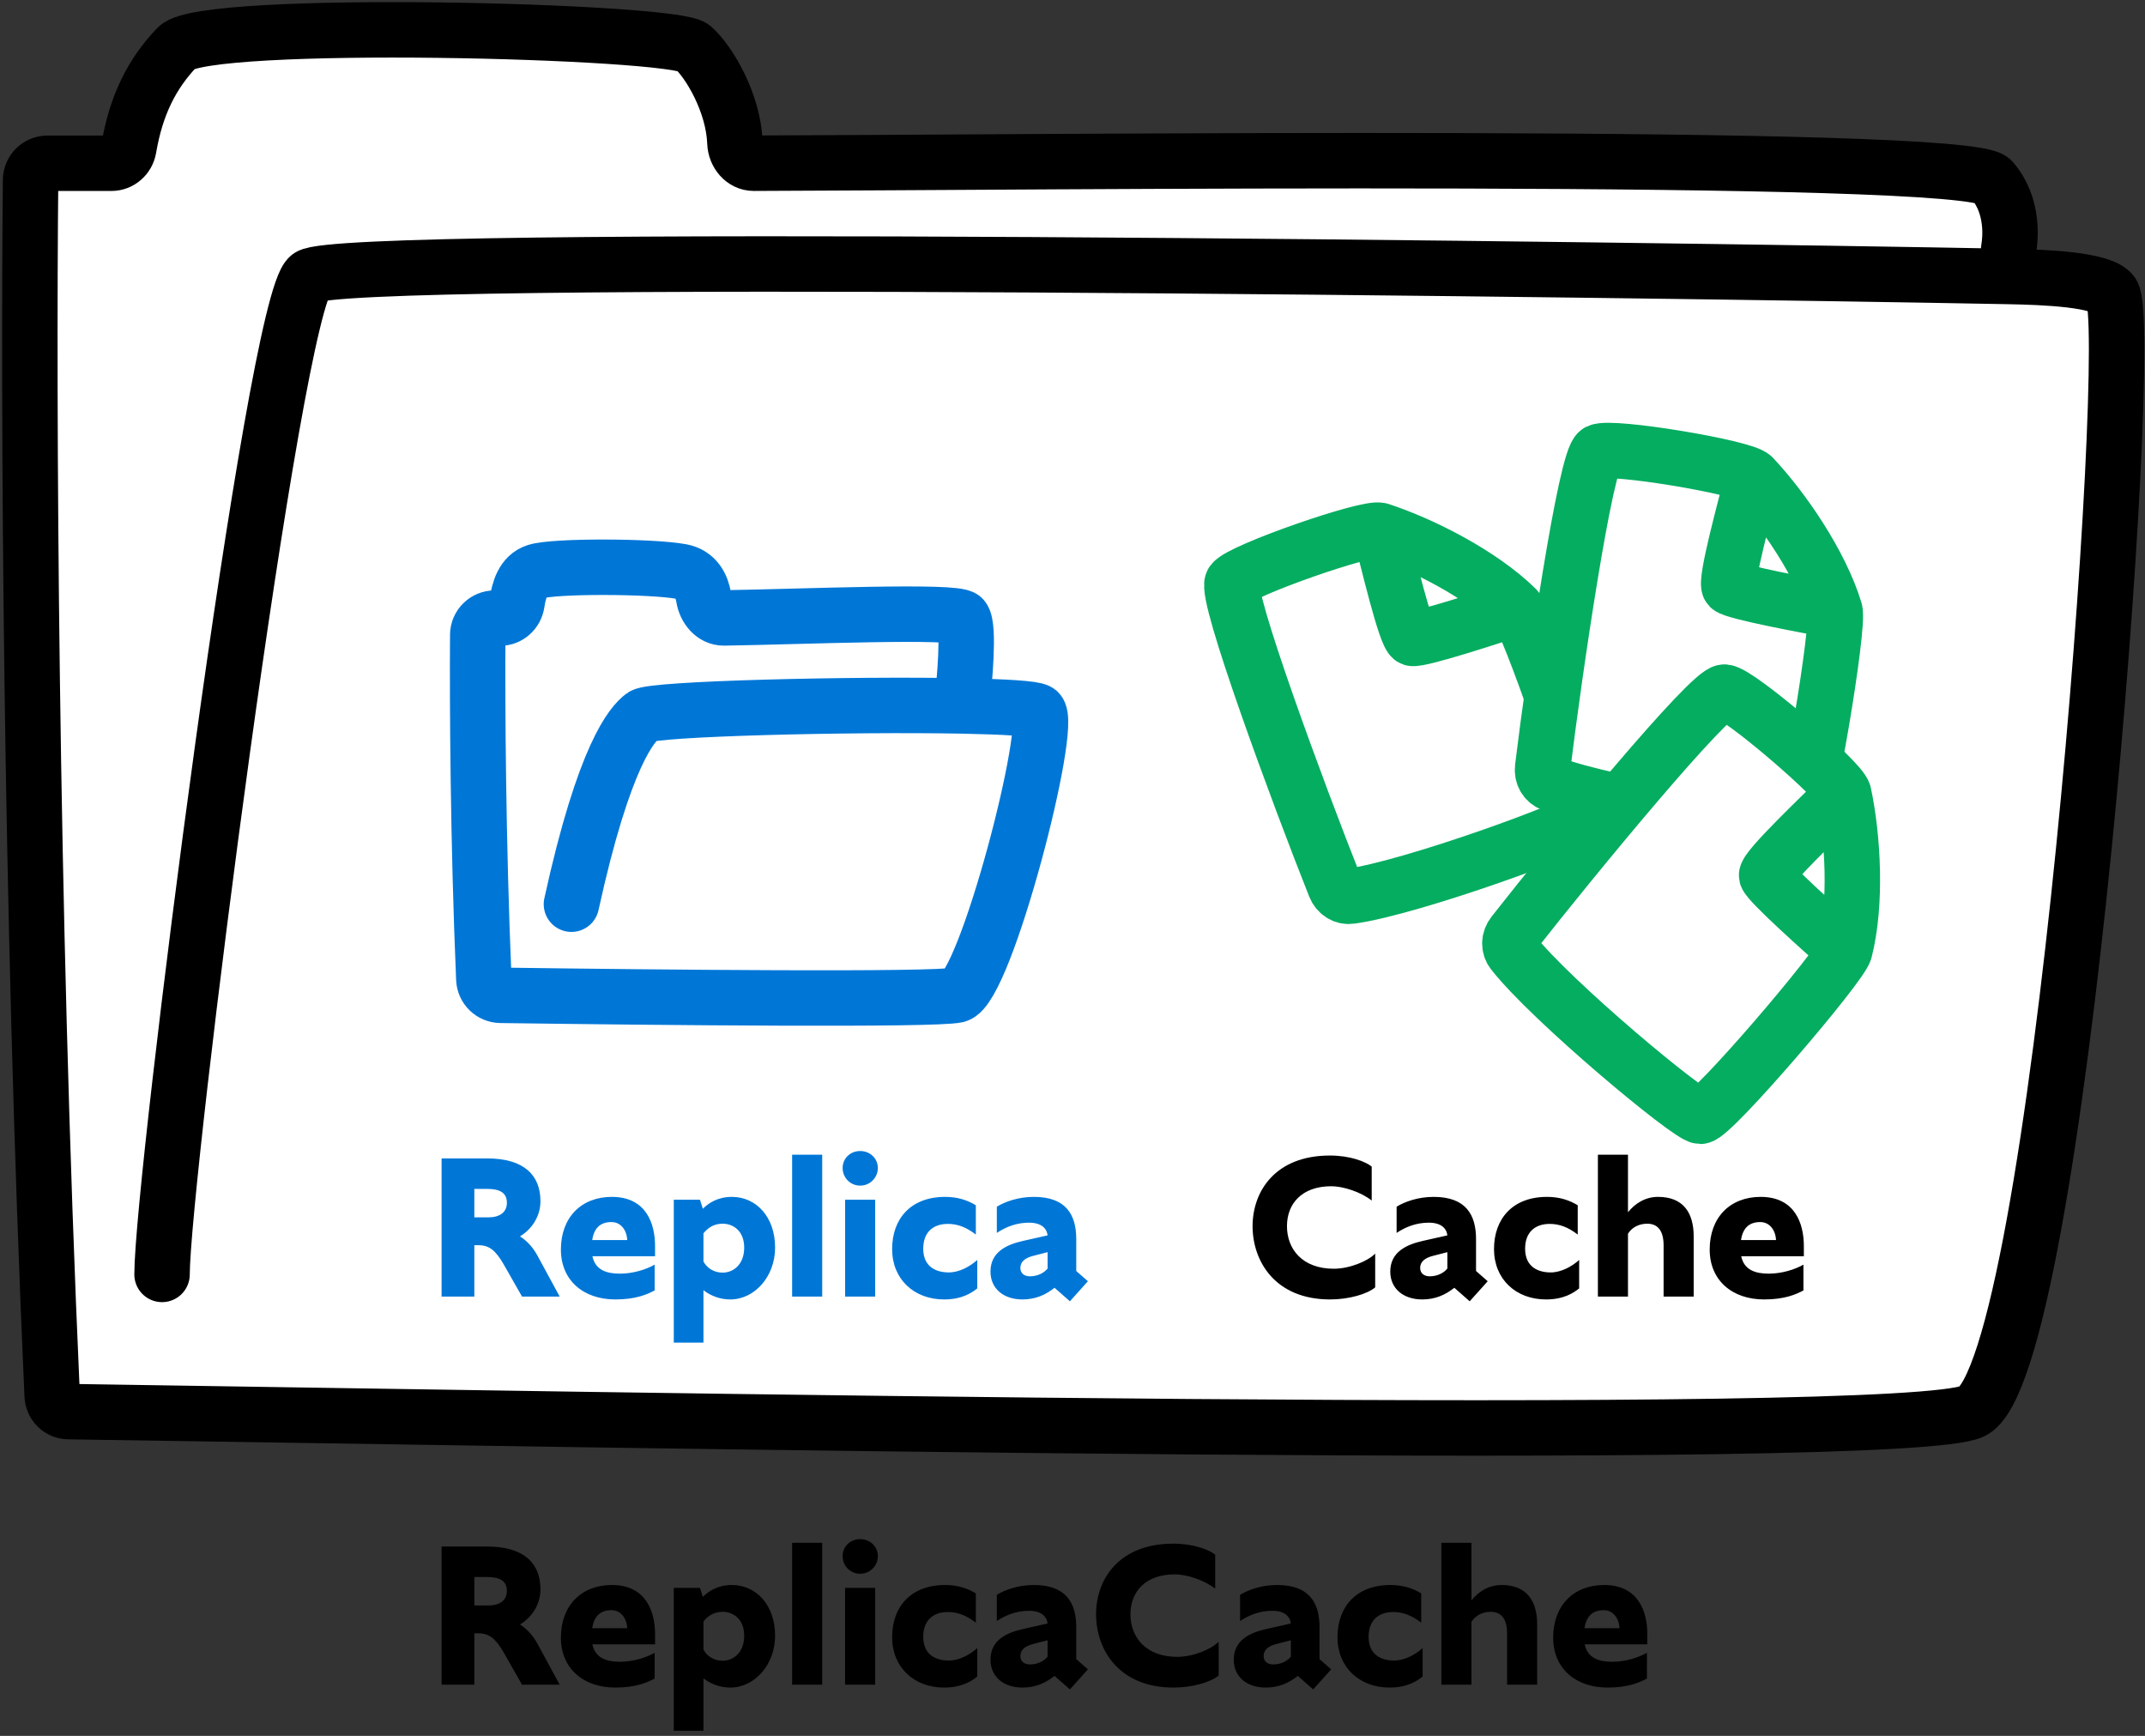 <svg width="503" height="407" viewBox="0 0 503 407" fill="none" xmlns="http://www.w3.org/2000/svg">
<rect x="0" y="0" width="503" height="407" fill="#333333" stroke="none"/>
<path d="M7.171 42.198C6.661 91.687 7.008 211.023 12.231 327.156C12.326 329.27 13.933 330.938 16.048 330.969C138.492 332.758 445.919 338.648 462.463 330.917C482.798 321.413 500.909 76.972 495.31 68.803C493.039 65.488 479.31 64.981 471 64.823V58.949C471 58.658 471.032 58.37 471.08 58.083C471.398 56.171 472.323 48.253 467.127 42.259C461.336 35.579 239.119 38.128 176.769 38.269C174.261 38.275 172.432 35.972 172.339 33.466C171.993 24.134 166.333 14.533 162.5 11.125C158 7.125 48 4.303 41.5 11.125C35.652 17.264 31.933 24.579 30.197 34.76C29.856 36.757 28.165 38.275 26.139 38.275H11.167C8.977 38.275 7.194 40.008 7.171 42.198Z" fill="white"/>
<path d="M38 298.803C38 276.803 64.202 71.021 72.5 64.823C80.08 59.163 383.44 63.162 471 64.823M471 64.823C479.31 64.981 493.039 65.488 495.31 68.803C500.909 76.972 482.798 321.413 462.463 330.917C445.919 338.648 138.492 332.758 16.048 330.969C13.933 330.938 12.326 329.27 12.231 327.156C7.008 211.023 6.661 91.687 7.171 42.198C7.194 40.008 8.977 38.275 11.167 38.275H26.139C28.165 38.275 29.856 36.757 30.197 34.76C31.933 24.579 35.652 17.264 41.5 11.125C48 4.303 158 7.125 162.5 11.125C166.333 14.533 171.993 24.134 172.339 33.466C172.432 35.972 174.261 38.275 176.769 38.269C239.119 38.128 461.336 35.579 467.127 42.259C472.323 48.253 471.398 56.171 471.08 58.083C471.032 58.37 471 58.658 471 58.949V64.823Z" stroke="black" stroke-width="13" stroke-linecap="round" stroke-linejoin="round"/>
<path d="M112.028 148.859C111.918 164.722 112.083 197.311 113.456 229.548C113.547 231.662 115.267 233.335 117.382 233.364C154.239 233.878 219.164 234.517 224.382 233.311C231.132 231.751 247.23 169.363 243.426 166.786C242.425 166.108 235.471 165.702 225.783 165.517V163.283C225.783 163.135 225.791 162.993 225.806 162.846C226.01 160.935 227.448 146.854 225.783 144.922C224.151 143.028 188.466 144.594 169.768 144.88C167.261 144.918 165.417 142.594 165.022 140.119C164.582 137.361 163.176 134.637 159.76 134.004C152.75 132.704 129.941 132.628 125.69 134.004C122.658 134.985 121.691 138.27 121.229 141.394C120.933 143.399 119.289 144.922 117.262 144.922H116.017C113.826 144.922 112.043 146.669 112.028 148.859Z" fill="white"/>
<path d="M134 212C141.705 176.879 148.257 169.722 150.75 167.85C153.027 166.14 199.483 165.015 225.783 165.517M225.783 165.517C235.471 165.702 242.425 166.108 243.426 166.786C247.23 169.363 231.132 231.751 224.382 233.311C219.164 234.517 154.239 233.878 117.382 233.364C115.267 233.335 113.547 231.662 113.456 229.548C112.083 197.311 111.918 164.722 112.028 148.859C112.043 146.669 113.826 144.922 116.017 144.922H117.262C119.289 144.922 120.933 143.399 121.229 141.394C121.691 138.27 122.658 134.985 125.69 134.004C129.941 132.628 152.75 132.704 159.76 134.004C163.176 134.637 164.582 137.361 165.022 140.119C165.417 142.594 167.261 144.918 169.768 144.88C188.466 144.594 224.151 143.028 225.783 144.922C227.448 146.854 226.01 160.935 225.806 162.846C225.791 162.993 225.783 163.135 225.783 163.283V165.517Z" stroke="#0077D7" stroke-width="13" stroke-linecap="round" stroke-linejoin="round"/>
<path d="M114.208 369.752C117.088 369.752 118.864 370.568 118.864 373.016C118.864 375.224 117.184 376.424 114.544 376.424H111.232V369.752H114.208ZM112.144 382.952C114.688 382.952 116.176 384.104 118.096 387.416L122.416 395H131.248L126.064 385.448C124.96 383.384 123.472 381.848 121.936 380.888C125.056 378.968 126.736 375.848 126.736 372.632C126.736 366.632 122.992 362.6 114.208 362.6H103.552V395H111.232V382.952H112.144ZM143.386 377.528C145.594 377.528 146.986 379.448 147.082 381.752H138.874C139.306 378.872 140.842 377.528 143.386 377.528ZM144.298 395.672C149.146 395.672 151.786 394.472 153.514 393.56V387.512C151.594 388.616 148.522 389.624 145.354 389.624C142.234 389.624 139.594 388.76 138.922 385.544H153.61V383.144C153.61 377.912 151.546 371.624 143.482 371.624C136.282 371.624 131.53 376.472 131.53 383.96C131.53 391.208 136.81 395.672 144.298 395.672ZM169.473 389.384C167.505 389.384 165.873 388.424 164.961 386.792V380.168C166.113 378.728 167.553 377.912 169.473 377.912C171.921 377.912 174.513 379.592 174.513 383.528C174.513 387.512 171.921 389.384 169.473 389.384ZM171.249 395.672C176.961 395.672 181.76 390.296 181.76 383.528C181.76 376.28 177.297 371.624 171.633 371.624C168.321 371.624 166.161 373.064 164.817 374.408L164.145 372.296H158.001V405.8H164.961V393.512C166.833 394.952 169.041 395.672 171.249 395.672ZM185.751 361.736V395H192.807V361.736H185.751ZM198.172 372.296V395H205.228V372.296H198.172ZM201.724 360.872C199.372 360.872 197.596 362.6 197.596 364.856C197.596 367.112 199.372 368.984 201.724 368.984C204.028 368.984 205.852 367.112 205.852 364.856C205.852 362.6 204.028 360.872 201.724 360.872ZM221.394 395.672C225.618 395.672 227.922 394.088 229.17 393.08V386.408C227.49 387.944 224.946 389.336 222.498 389.336C219.714 389.336 216.498 388.184 216.498 383.768C216.498 379.928 218.802 377.96 222.258 377.96C224.562 377.96 226.578 378.728 228.834 380.456V373.592C226.866 372.392 224.562 371.624 221.634 371.624C213.57 371.624 209.202 376.76 209.202 383.864C209.202 390.92 214.338 395.672 221.394 395.672ZM250.891 396.104L255.115 391.4L252.379 389V381.512C252.379 375.752 249.931 371.624 242.443 371.624C238.747 371.624 235.627 372.776 233.755 373.928V380.072C235.915 378.632 238.411 377.672 241.291 377.672C244.219 377.672 245.467 379.016 245.659 380.648L239.899 381.944C236.059 382.808 232.267 384.536 232.267 389.144C232.267 393.128 235.339 395.672 239.755 395.672C242.875 395.672 245.227 394.568 247.291 392.936L250.891 396.104ZM239.275 388.28C239.275 386.84 240.379 385.928 242.299 385.448L245.659 384.584V388.424C244.891 389.384 243.403 390.248 241.531 390.248C240.235 390.248 239.275 389.576 239.275 388.28ZM284.961 364.52C283.473 363.32 279.825 361.928 275.169 361.928C262.257 361.928 257.025 370.424 257.025 378.488C257.025 386.648 262.257 395.672 275.217 395.672C279.585 395.672 283.905 394.424 285.777 392.84V384.92C284.001 386.744 279.681 388.472 276.081 388.472C268.689 388.472 265.089 383.864 265.089 378.488C265.089 373.256 268.545 369.128 275.505 369.128C278.193 369.128 282.369 370.424 284.961 372.488V364.52ZM307.938 396.104L312.162 391.4L309.426 389V381.512C309.426 375.752 306.978 371.624 299.49 371.624C295.794 371.624 292.674 372.776 290.802 373.928V380.072C292.962 378.632 295.458 377.672 298.338 377.672C301.266 377.672 302.514 379.016 302.706 380.648L296.946 381.944C293.106 382.808 289.314 384.536 289.314 389.144C289.314 393.128 292.386 395.672 296.802 395.672C299.922 395.672 302.274 394.568 304.338 392.936L307.938 396.104ZM296.322 388.28C296.322 386.84 297.426 385.928 299.346 385.448L302.706 384.584V388.424C301.938 389.384 300.45 390.248 298.578 390.248C297.282 390.248 296.322 389.576 296.322 388.28ZM325.832 395.672C330.056 395.672 332.36 394.088 333.608 393.08V386.408C331.928 387.944 329.384 389.336 326.936 389.336C324.152 389.336 320.936 388.184 320.936 383.768C320.936 379.928 323.24 377.96 326.696 377.96C329 377.96 331.016 378.728 333.272 380.456V373.592C331.304 372.392 329 371.624 326.072 371.624C318.008 371.624 313.64 376.76 313.64 383.864C313.64 390.92 318.776 395.672 325.832 395.672ZM338.001 361.736V395H345.057V380.264C345.969 378.776 347.648 377.912 349.569 377.912C352.065 377.912 353.409 379.592 353.409 383V395H360.465V380.888C360.465 375.224 357.921 371.624 352.113 371.624C349.089 371.624 346.737 373.16 345.057 375.224V361.736H338.001ZM376.074 377.528C378.282 377.528 379.674 379.448 379.77 381.752H371.562C371.994 378.872 373.53 377.528 376.074 377.528ZM376.986 395.672C381.834 395.672 384.474 394.472 386.202 393.56V387.512C384.282 388.616 381.21 389.624 378.042 389.624C374.922 389.624 372.282 388.76 371.61 385.544H386.298V383.144C386.298 377.912 384.234 371.624 376.17 371.624C368.97 371.624 364.218 376.472 364.218 383.96C364.218 391.208 369.498 395.672 376.986 395.672Z" fill="black"/>
<path d="M321.664 273.52C320.176 272.32 316.528 270.928 311.872 270.928C298.96 270.928 293.728 279.424 293.728 287.488C293.728 295.648 298.96 304.672 311.92 304.672C316.288 304.672 320.608 303.424 322.48 301.84V293.92C320.704 295.744 316.384 297.472 312.784 297.472C305.392 297.472 301.792 292.864 301.792 287.488C301.792 282.256 305.248 278.128 312.208 278.128C314.896 278.128 319.072 279.424 321.664 281.488V273.52ZM344.641 305.104L348.865 300.4L346.129 298V290.512C346.129 284.752 343.681 280.624 336.193 280.624C332.497 280.624 329.377 281.776 327.505 282.928V289.072C329.665 287.632 332.161 286.672 335.041 286.672C337.969 286.672 339.217 288.016 339.409 289.648L333.649 290.944C329.809 291.808 326.017 293.536 326.017 298.144C326.017 302.128 329.089 304.672 333.505 304.672C336.625 304.672 338.977 303.568 341.041 301.936L344.641 305.104ZM333.025 297.28C333.025 295.84 334.129 294.928 336.049 294.448L339.409 293.584V297.424C338.641 298.384 337.153 299.248 335.281 299.248C333.985 299.248 333.025 298.576 333.025 297.28ZM362.535 304.672C366.759 304.672 369.063 303.088 370.311 302.08V295.408C368.631 296.944 366.087 298.336 363.639 298.336C360.855 298.336 357.639 297.184 357.639 292.768C357.639 288.928 359.943 286.96 363.399 286.96C365.703 286.96 367.719 287.728 369.975 289.456V282.592C368.007 281.392 365.703 280.624 362.775 280.624C354.711 280.624 350.343 285.76 350.343 292.864C350.343 299.92 355.479 304.672 362.535 304.672ZM374.704 270.736V304H381.76V289.264C382.672 287.776 384.352 286.912 386.272 286.912C388.768 286.912 390.112 288.592 390.112 292V304H397.168V289.888C397.168 284.224 394.624 280.624 388.816 280.624C385.792 280.624 383.44 282.16 381.76 284.224V270.736H374.704ZM412.777 286.528C414.985 286.528 416.377 288.448 416.473 290.752H408.265C408.697 287.872 410.233 286.528 412.777 286.528ZM413.689 304.672C418.537 304.672 421.177 303.472 422.905 302.56V296.512C420.985 297.616 417.913 298.624 414.745 298.624C411.625 298.624 408.985 297.76 408.313 294.544H423.001V292.144C423.001 286.912 420.937 280.624 412.873 280.624C405.673 280.624 400.921 285.472 400.921 292.96C400.921 300.208 406.201 304.672 413.689 304.672Z" fill="black"/>
<path d="M114.208 278.752C117.088 278.752 118.864 279.568 118.864 282.016C118.864 284.224 117.184 285.424 114.544 285.424H111.232V278.752H114.208ZM112.144 291.952C114.688 291.952 116.176 293.104 118.096 296.416L122.416 304H131.248L126.064 294.448C124.96 292.384 123.472 290.848 121.936 289.888C125.056 287.968 126.736 284.848 126.736 281.632C126.736 275.632 122.992 271.6 114.208 271.6H103.552V304H111.232V291.952H112.144ZM143.386 286.528C145.594 286.528 146.986 288.448 147.082 290.752H138.874C139.306 287.872 140.842 286.528 143.386 286.528ZM144.298 304.672C149.146 304.672 151.786 303.472 153.514 302.56V296.512C151.594 297.616 148.522 298.624 145.354 298.624C142.234 298.624 139.594 297.76 138.922 294.544H153.61V292.144C153.61 286.912 151.546 280.624 143.482 280.624C136.282 280.624 131.53 285.472 131.53 292.96C131.53 300.208 136.81 304.672 144.298 304.672ZM169.473 298.384C167.505 298.384 165.873 297.424 164.961 295.792V289.168C166.113 287.728 167.553 286.912 169.473 286.912C171.921 286.912 174.513 288.592 174.513 292.528C174.513 296.512 171.921 298.384 169.473 298.384ZM171.249 304.672C176.961 304.672 181.76 299.296 181.76 292.528C181.76 285.28 177.297 280.624 171.633 280.624C168.321 280.624 166.161 282.064 164.817 283.408L164.145 281.296H158.001V314.8H164.961V302.512C166.833 303.952 169.041 304.672 171.249 304.672ZM185.751 270.736V304H192.807V270.736H185.751ZM198.172 281.296V304H205.228V281.296H198.172ZM201.724 269.872C199.372 269.872 197.596 271.6 197.596 273.856C197.596 276.112 199.372 277.984 201.724 277.984C204.028 277.984 205.852 276.112 205.852 273.856C205.852 271.6 204.028 269.872 201.724 269.872ZM221.394 304.672C225.618 304.672 227.922 303.088 229.17 302.08V295.408C227.49 296.944 224.946 298.336 222.498 298.336C219.714 298.336 216.498 297.184 216.498 292.768C216.498 288.928 218.802 286.96 222.258 286.96C224.562 286.96 226.578 287.728 228.834 289.456V282.592C226.866 281.392 224.562 280.624 221.634 280.624C213.57 280.624 209.202 285.76 209.202 292.864C209.202 299.92 214.338 304.672 221.394 304.672ZM250.891 305.104L255.115 300.4L252.379 298V290.512C252.379 284.752 249.931 280.624 242.443 280.624C238.747 280.624 235.627 281.776 233.755 282.928V289.072C235.915 287.632 238.411 286.672 241.291 286.672C244.219 286.672 245.467 288.016 245.659 289.648L239.899 290.944C236.059 291.808 232.267 293.536 232.267 298.144C232.267 302.128 235.339 304.672 239.755 304.672C242.875 304.672 245.227 303.568 247.291 301.936L250.891 305.104ZM239.275 297.28C239.275 295.84 240.379 294.928 242.299 294.448L245.659 293.584V297.424C244.891 298.384 243.403 299.248 241.531 299.248C240.235 299.248 239.275 298.576 239.275 297.28Z" fill="#0077D7"/>
<path d="M313.061 207.852C304.488 186.301 287.084 139.21 289.009 136.521C291.011 133.723 320.709 123.394 323.633 124.353C333.643 127.637 347.468 134.703 355.535 142.65C358.188 145.263 373.482 189.076 372.101 191.471C370.813 193.704 330.883 208.211 316.714 210.122C315.105 210.339 313.661 209.361 313.061 207.852Z" fill="white"/>
<path d="M323.633 124.353C320.709 123.394 291.011 133.723 289.009 136.521C287.084 139.21 304.488 186.301 313.061 207.852C313.661 209.361 315.105 210.339 316.714 210.122C330.883 208.211 370.813 193.704 372.101 191.471C373.482 189.076 358.188 145.263 355.535 142.65M323.633 124.353C333.643 127.637 347.468 134.703 355.535 142.65M323.633 124.353C325.419 131.281 329.641 149.174 331.162 149.663C332.684 150.152 349.625 144.655 355.535 142.65" stroke="#05AD60" stroke-width="13" stroke-linecap="round" stroke-linejoin="round"/>
<path d="M361.745 180.027C364.556 157.004 371.861 107.335 374.84 105.897C377.939 104.402 408.953 109.578 411.059 111.821C418.268 119.502 427.013 132.332 430.282 143.174C431.357 146.739 423.771 192.521 421.41 193.96C419.21 195.302 377.213 188.887 363.863 183.77C362.347 183.189 361.548 181.638 361.745 180.027Z" fill="white"/>
<path d="M411.059 111.821C408.953 109.578 377.939 104.402 374.84 105.897C371.861 107.335 364.556 157.004 361.745 180.027C361.548 181.638 362.347 183.189 363.863 183.77C377.213 188.887 419.21 195.302 421.41 193.96C423.771 192.521 431.357 146.739 430.282 143.174M411.059 111.821C418.268 119.502 427.013 132.332 430.282 143.174M411.059 111.821C409.305 118.757 404.43 136.483 405.531 137.642C406.631 138.801 424.134 142.1 430.282 143.174" stroke="#05AD60" stroke-width="13" stroke-linecap="round" stroke-linejoin="round"/>
<path d="M354.874 218.947C369.186 200.695 401.126 161.961 404.418 162.271C407.844 162.594 431.712 183.063 432.354 186.073C434.553 196.375 435.402 211.878 432.593 222.848C431.67 226.455 401.501 261.717 398.736 261.728C396.159 261.738 363.531 234.529 354.751 223.246C353.754 221.964 353.873 220.224 354.874 218.947Z" fill="white"/>
<path d="M432.354 186.073C431.712 183.063 407.844 162.594 404.418 162.271C401.126 161.961 369.186 200.695 354.874 218.947C353.873 220.224 353.754 221.964 354.751 223.246C363.531 234.529 396.159 261.738 398.736 261.728C401.501 261.717 431.67 226.455 432.593 222.848M432.354 186.073C434.553 196.375 435.402 211.878 432.593 222.848M432.354 186.073C427.266 191.102 413.927 203.752 414.269 205.313C414.612 206.874 427.886 218.749 432.593 222.848" stroke="#05AD60" stroke-width="13" stroke-linecap="round" stroke-linejoin="round"/>
</svg>
